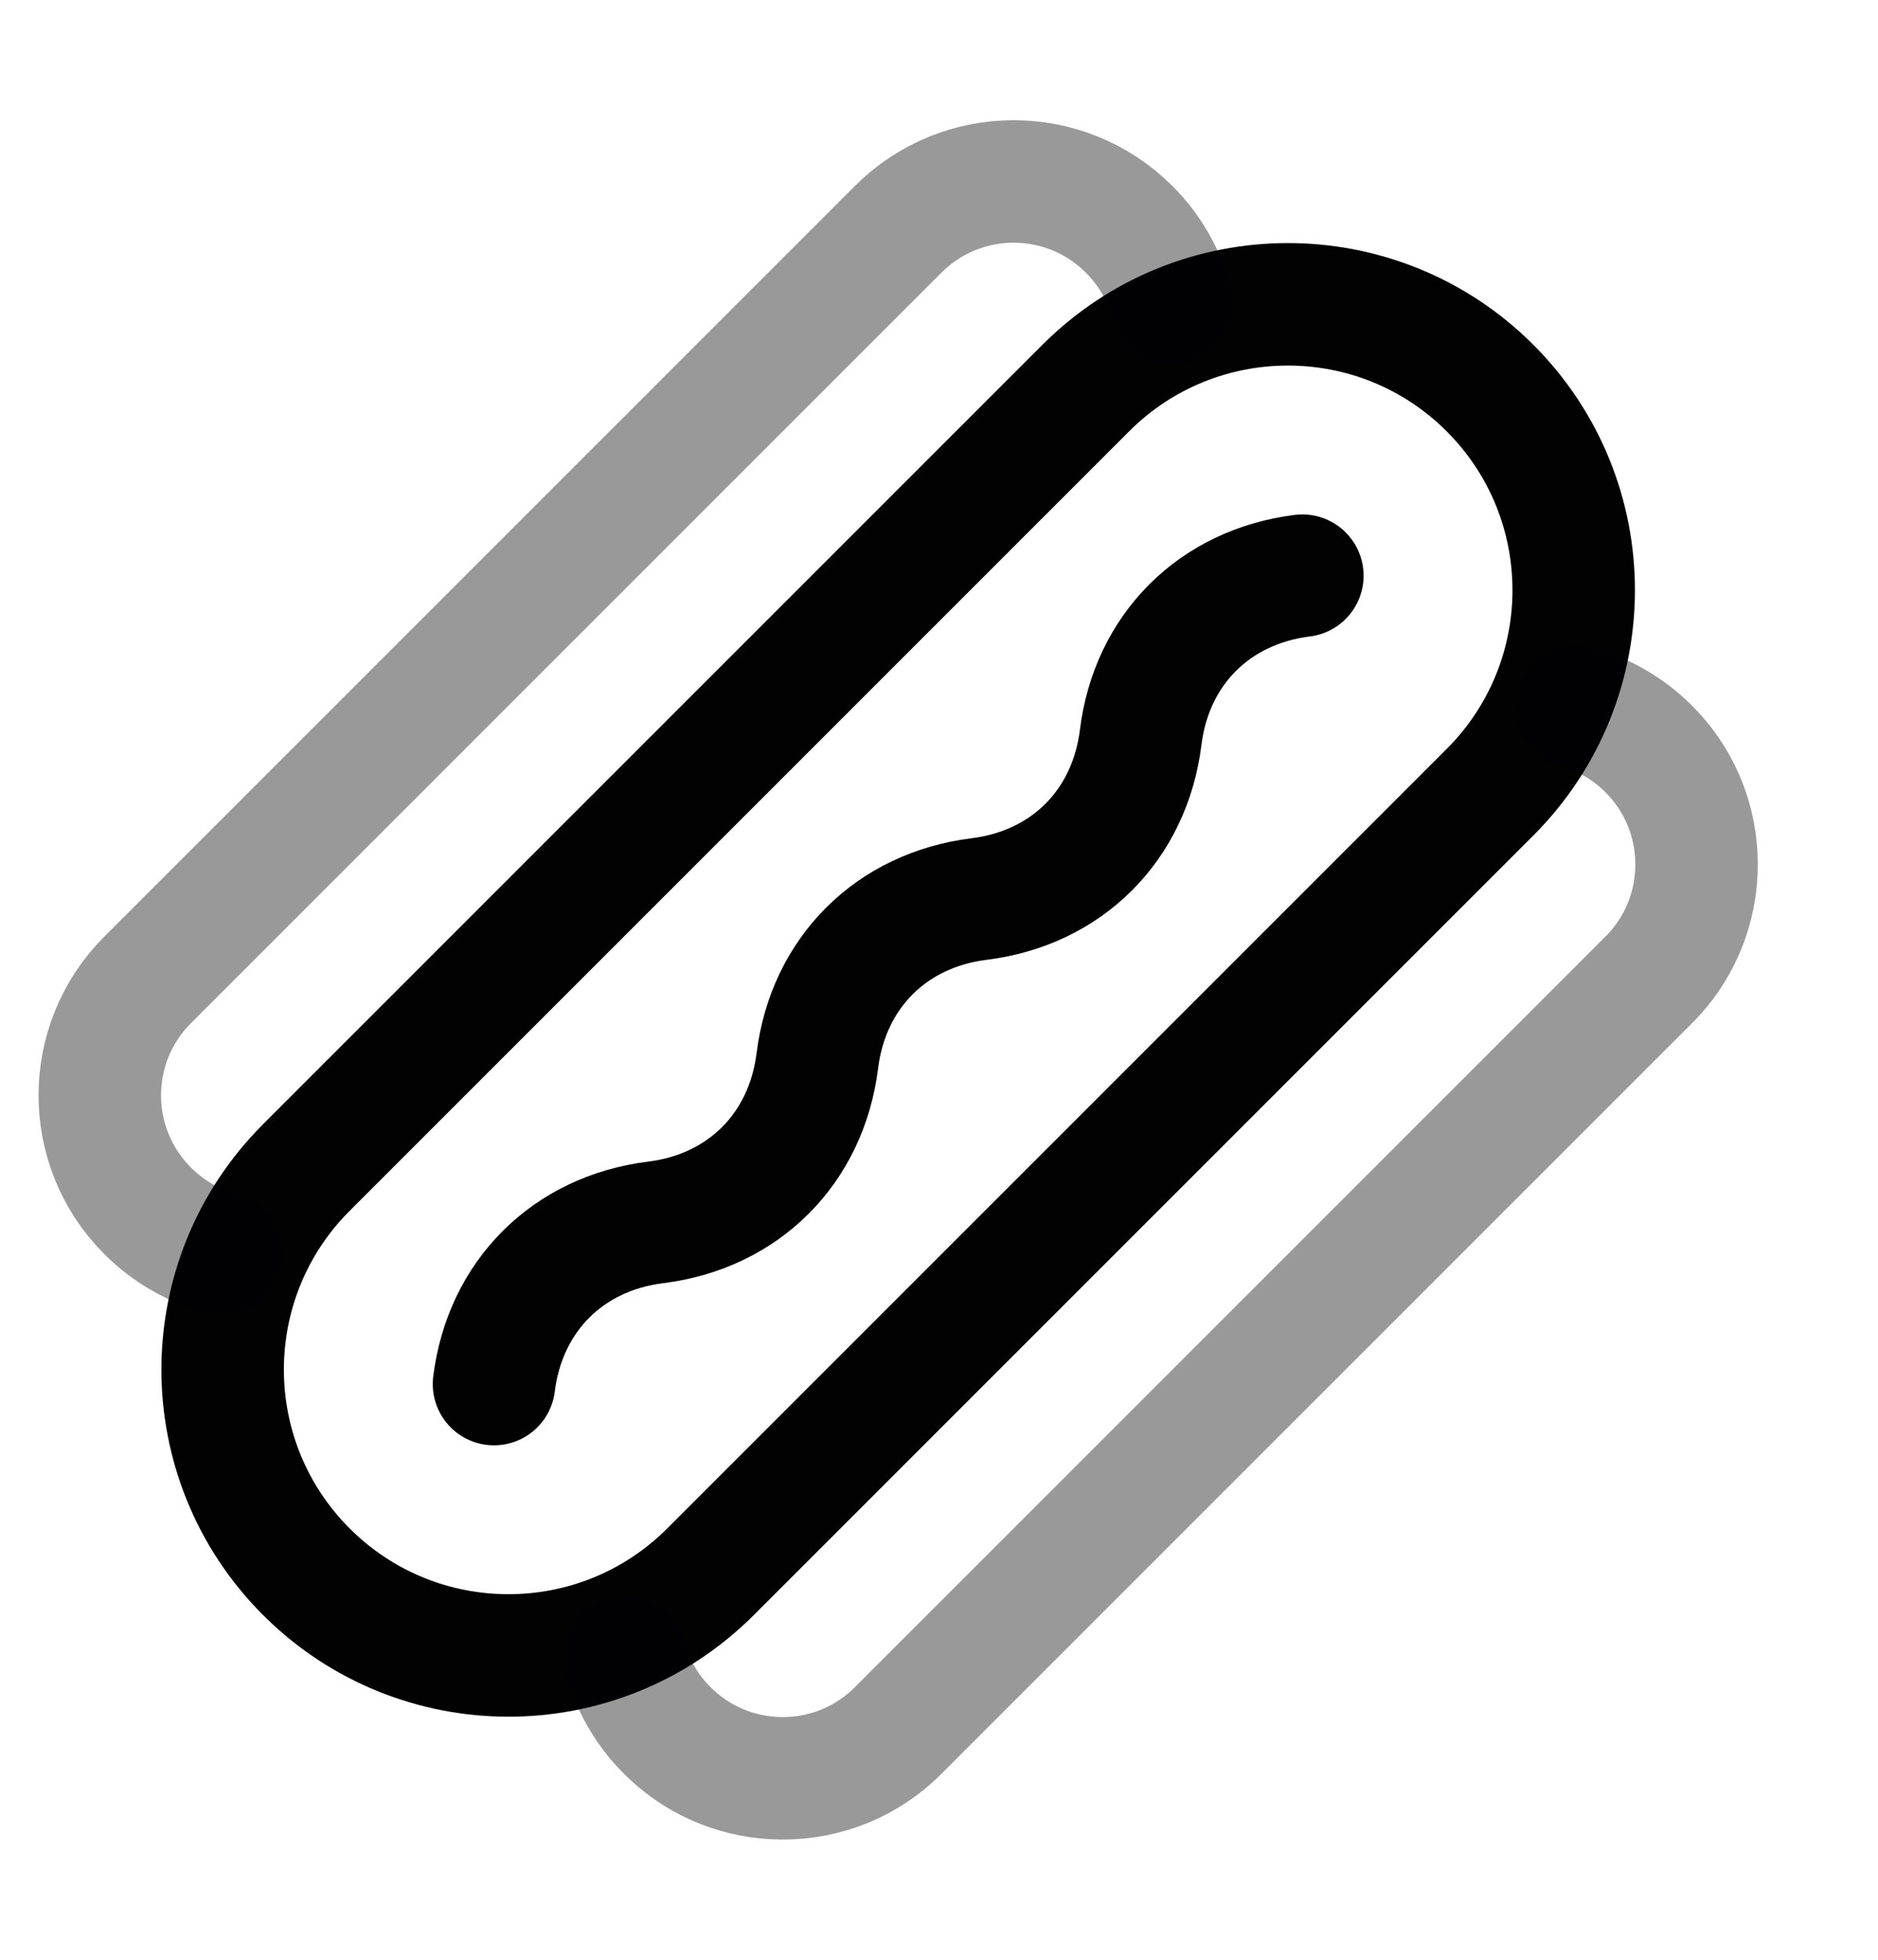 <svg width="23" height="24" viewBox="0 0 23 24" fill="none" xmlns="http://www.w3.org/2000/svg">
<path d="M13.298 4.752C14.665 3.385 16.881 3.385 18.248 4.752C19.615 6.119 19.615 8.335 18.248 9.702L8.702 19.248C7.335 20.615 5.119 20.615 3.752 19.248C2.385 17.881 2.385 15.665 3.752 14.298L13.298 4.752Z" stroke="#020203" stroke-width="1.5"/>
<path opacity="0.4" d="M19.296 8.654C19.624 8.741 19.935 8.914 20.192 9.172C20.551 9.53 20.745 9.991 20.774 10.461C20.809 11.013 20.615 11.578 20.192 12L11 21.192C10.578 21.615 10.013 21.809 9.461 21.774C8.991 21.745 8.53 21.551 8.172 21.192C7.914 20.935 7.741 20.624 7.654 20.296" stroke="#020203" stroke-width="1.5" stroke-linecap="round"/>
<path opacity="0.4" d="M14.346 3.704C14.259 3.376 14.086 3.065 13.828 2.808C13.047 2.027 11.781 2.027 11 2.808L1.808 12C1.027 12.781 1.027 14.047 1.808 14.828C2.065 15.086 2.376 15.259 2.704 15.346" stroke="#020203" stroke-width="1.5" stroke-linecap="round"/>
<path d="M6.05 16.95C6.184 15.873 6.954 15.103 8.03 14.97C9.107 14.836 9.876 14.066 10.01 12.99C10.144 11.914 10.914 11.144 11.99 11.01C13.066 10.877 13.836 10.107 13.97 9.03C14.103 7.954 14.873 7.184 15.95 7.05" stroke="#020203" stroke-width="1.5" stroke-linecap="round" stroke-linejoin="round"/>
</svg>
